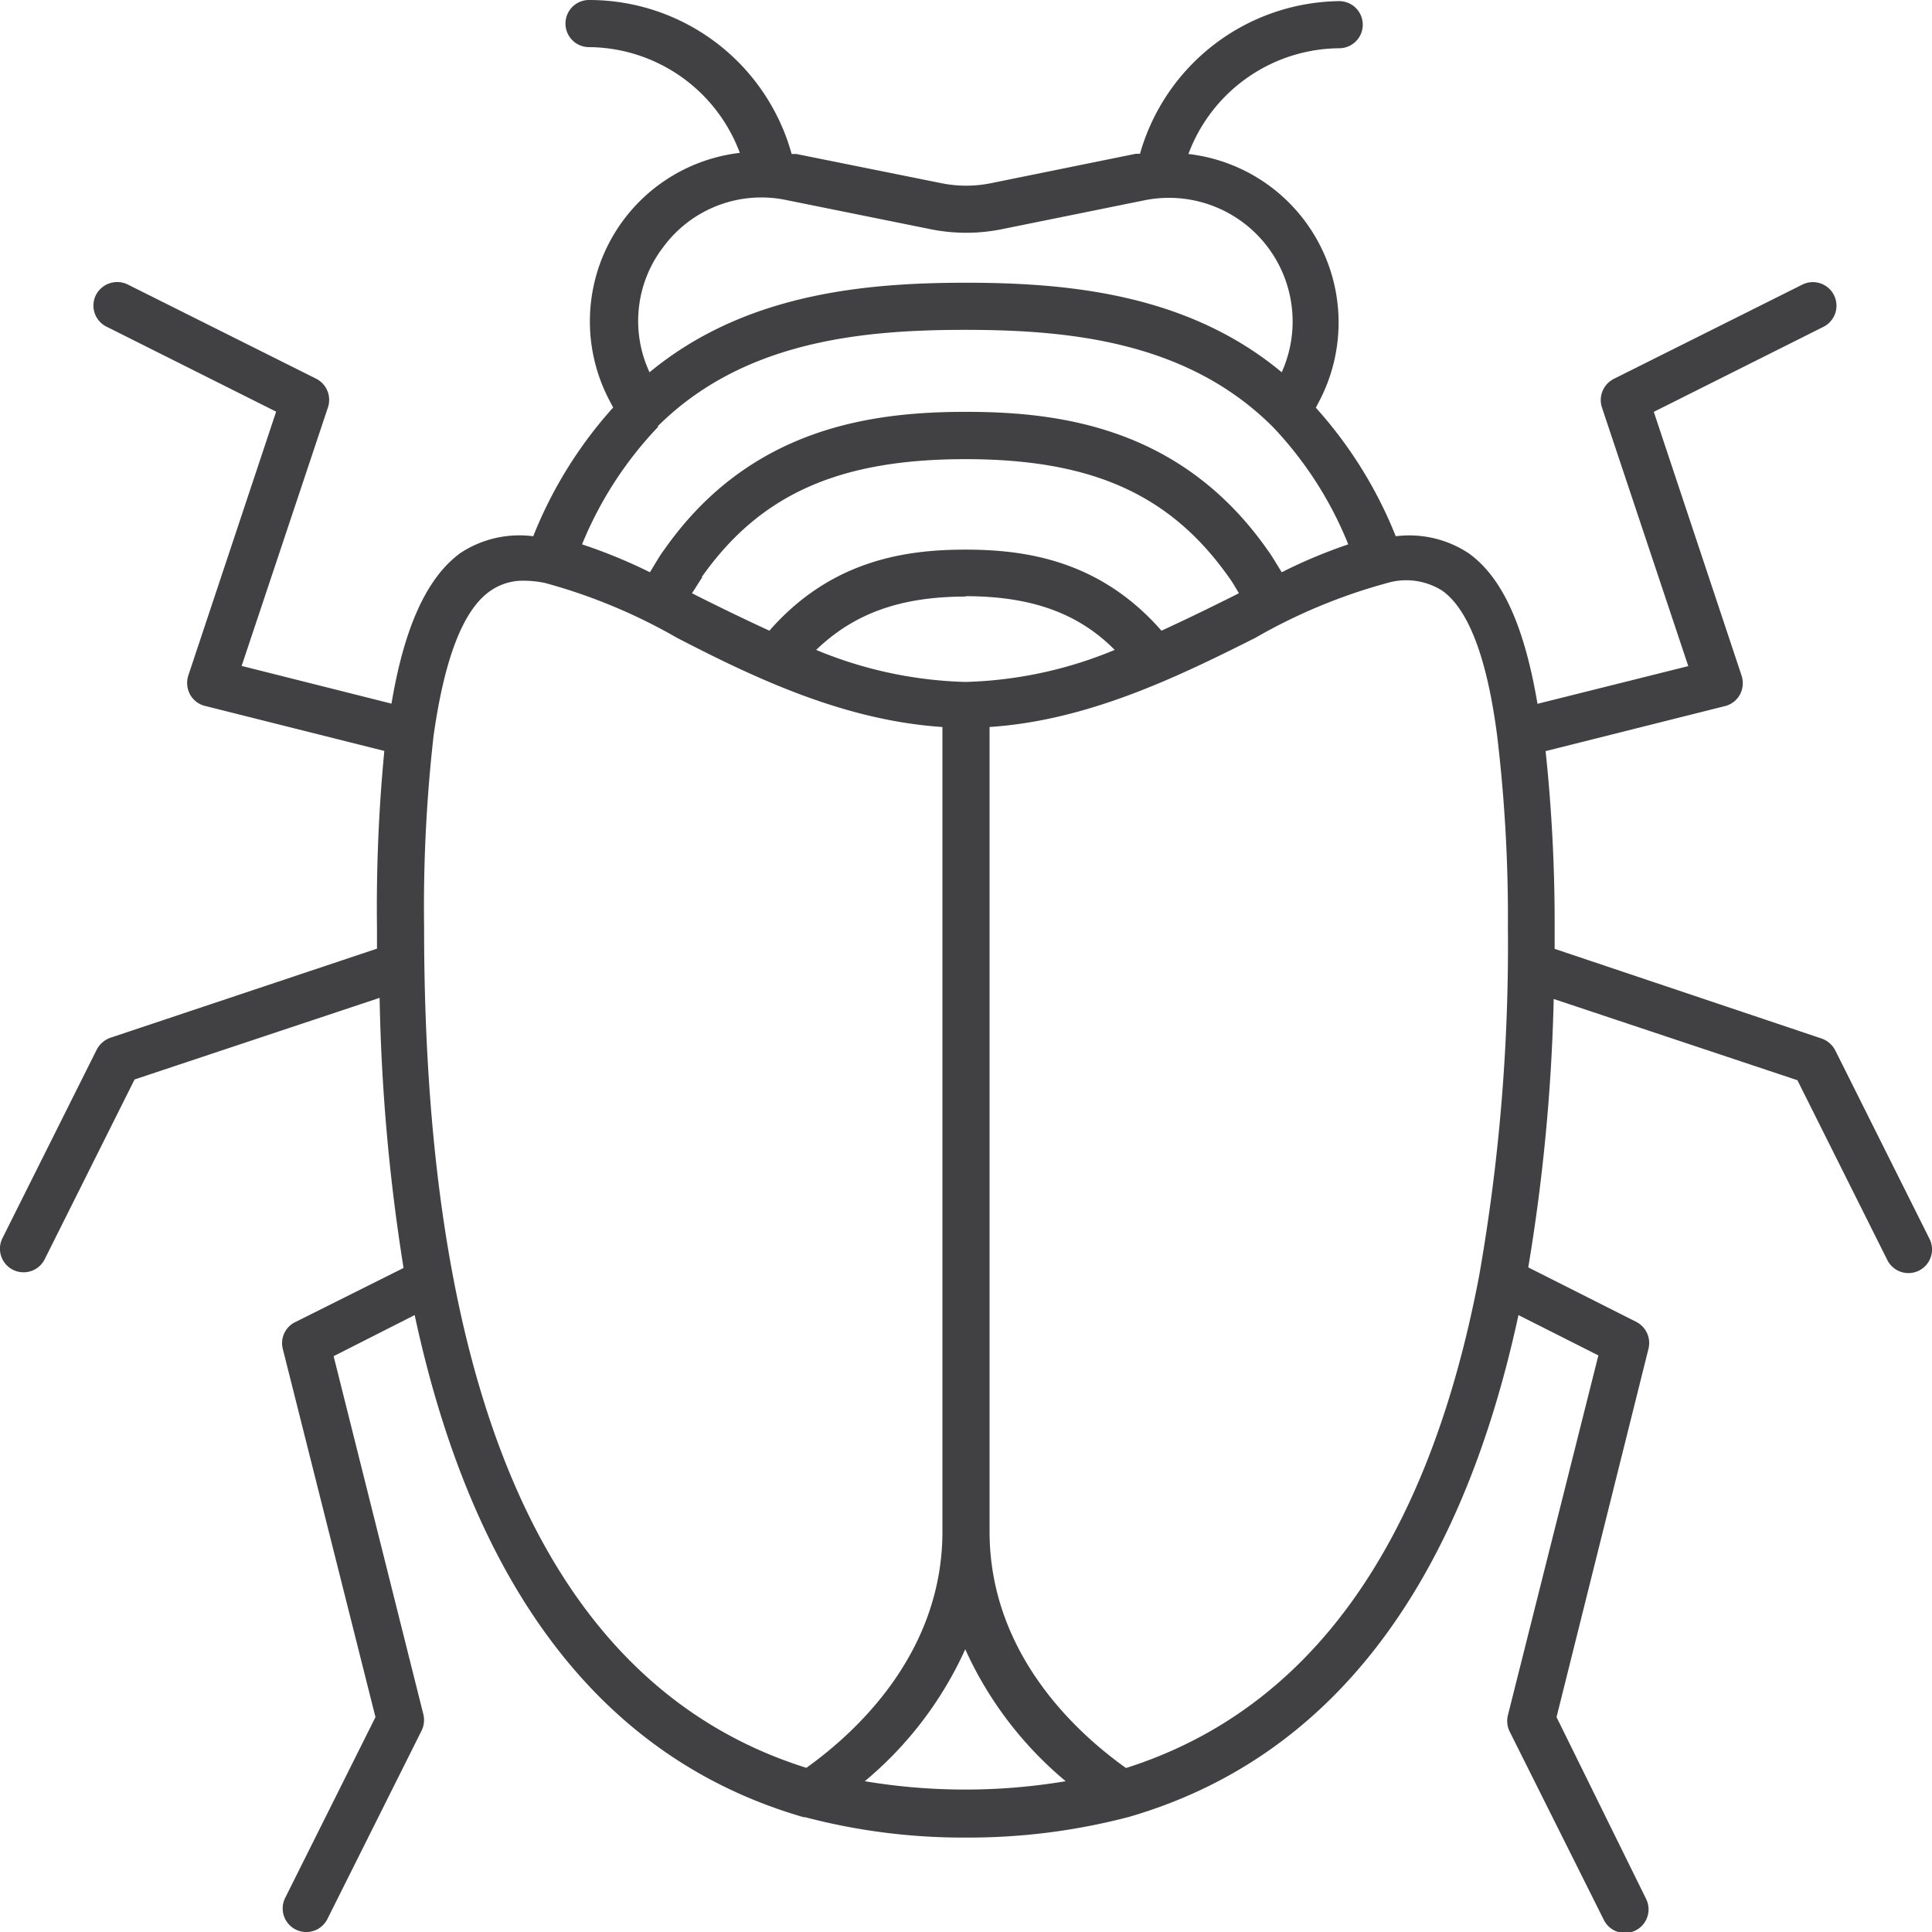 <svg xmlns="http://www.w3.org/2000/svg" viewBox="0 0 102.5 102.5"><defs><style>.cls-1{fill:#414042;}</style></defs><title>Asset 4</title><g id="Layer_2" data-name="Layer 2"><g id="Layer_2-2" data-name="Layer 2"><path class="cls-1" d="M1.25,67.5a1.25,1.25,0,0,0,1.12-.69l4.77-9.54,13-4.33a102,102,0,0,0,1.27,14.33l-5.72,2.86A1.24,1.24,0,0,0,15,71.55L19.92,91.1l-4.79,9.59a1.25,1.25,0,0,0,2.24,1.12l5-10a1.28,1.28,0,0,0,.09-.86l-4.76-19L22,69.77c3.13,14.56,10,23.57,20.64,26.64h.08a32.88,32.88,0,0,0,8.54,1.08,33.46,33.46,0,0,0,8.65-1.1c10.59-3.08,17.51-12.07,20.65-26.62l4.24,2.14L80,91a1.28,1.28,0,0,0,.09.86l5,10a1.25,1.25,0,0,0,2.24-1.12L82.58,91.1l4.88-19.55a1.26,1.26,0,0,0-.65-1.42l-5.73-2.89A100.06,100.06,0,0,0,82.43,53l12.93,4.31,4.77,9.54a1.25,1.25,0,1,0,2.24-1.12l-5-10a1.31,1.31,0,0,0-.72-.63L82.48,50.34c0-.39,0-.75,0-1.14A86.7,86.7,0,0,0,82,39.85l9.52-2.39a1.24,1.24,0,0,0,.79-.61,1.29,1.29,0,0,0,.09-1l-4.66-14,9-4.51a1.25,1.25,0,1,0-1.12-2.24l-10,5a1.26,1.26,0,0,0-.63,1.52l4.58,13.72-8,2c-.69-4.08-1.85-6.71-3.67-8a5.72,5.72,0,0,0-3.85-.89,22.8,22.8,0,0,0-4.24-6.82l.24-.46a9,9,0,0,0-7-13,8.61,8.61,0,0,1,8-5.61,1.25,1.25,0,0,0,0-2.5A11.14,11.14,0,0,0,60.48,8.16h-.23L52.57,9.72a6.6,6.6,0,0,1-2.62,0l-7.7-1.55H42A11.14,11.14,0,0,0,31.25,0a1.25,1.25,0,0,0,0,2.5,8.61,8.61,0,0,1,8,5.61,9,9,0,0,0-6.95,13.07l.23.44a22.78,22.78,0,0,0-4.24,6.83,5.7,5.7,0,0,0-3.85.88c-1.82,1.32-3,4-3.67,8l-7.95-2,4.58-13.72a1.26,1.26,0,0,0-.63-1.52l-10-5a1.27,1.27,0,0,0-1.68.56,1.25,1.25,0,0,0,.56,1.68l9,4.51-4.66,14a1.29,1.29,0,0,0,.09,1,1.24,1.24,0,0,0,.79.61l9.52,2.39A86.7,86.7,0,0,0,20,49.2c0,.4,0,.74,0,1.13L5.85,55.06a1.31,1.31,0,0,0-.72.63l-5,10A1.25,1.25,0,0,0,1.25,67.5Zm44.63,27a19.63,19.63,0,0,0,5.33-7s0,0,0,0,0,0,0,0a19.63,19.63,0,0,0,5.33,7A32.27,32.27,0,0,1,45.88,94.5Zm-11-71.87c4.53-4.52,10.79-5.13,16.32-5.13s11.79.61,16.33,5.15a19.69,19.69,0,0,1,4,6.23A27.45,27.45,0,0,0,68,30.36c-.25-.4-.5-.84-.75-1.18-4.56-6.5-11-7.33-16-7.33s-11.46.83-16,7.3c-.27.35-.51.8-.77,1.21a28,28,0,0,0-3.6-1.48A20,20,0,0,1,34.93,22.63Zm2.34,8c3.09-4.39,7.27-6.27,14-6.27s10.89,1.88,14,6.3c.18.24.34.54.51.81l-.29.15c-1.22.61-2.51,1.24-3.82,1.84-3.28-3.75-7.24-4.3-10.4-4.3s-7.12.55-10.4,4.3c-1.31-.6-2.6-1.23-3.82-1.84l-.29-.15C36.92,31.18,37.08,30.87,37.27,30.62Zm14,1c3.51,0,6,.91,7.92,2.85a22.1,22.1,0,0,1-7.92,1.7,22.1,22.1,0,0,1-7.92-1.7C45.3,32.56,47.74,31.65,51.25,31.65Zm25.3-.29c1.4,1,2.38,3.6,2.91,7.7A80.77,80.77,0,0,1,80,49.2a101.16,101.16,0,0,1-1.53,18.51c-2.72,14.28-9,23-18.73,26.09-2.52-1.79-7.24-6-7.24-12.55V38.57c5.18-.34,9.91-2.62,14.1-4.73a29.53,29.53,0,0,1,7-2.91A3.57,3.57,0,0,1,76.55,31.36ZM35.21,13.08a6.46,6.46,0,0,1,6.54-2.46l7.72,1.56a9.58,9.58,0,0,0,3.58,0l7.7-1.56A6.56,6.56,0,0,1,68,19.75C63.05,15.63,56.8,15,51.25,15s-11.8.63-16.79,4.75A6.44,6.44,0,0,1,35.21,13.08ZM26,31.36a3,3,0,0,1,1.82-.55,5.51,5.51,0,0,1,1.1.12,29.64,29.64,0,0,1,7,2.91C40.09,36,44.82,38.23,50,38.57V81.25c0,6.54-4.7,10.74-7.22,12.54C29.34,89.57,22.5,74.61,22.5,49.2A80.77,80.77,0,0,1,23,39.06C23.57,35,24.55,32.37,26,31.36Z"/></g></g></svg>